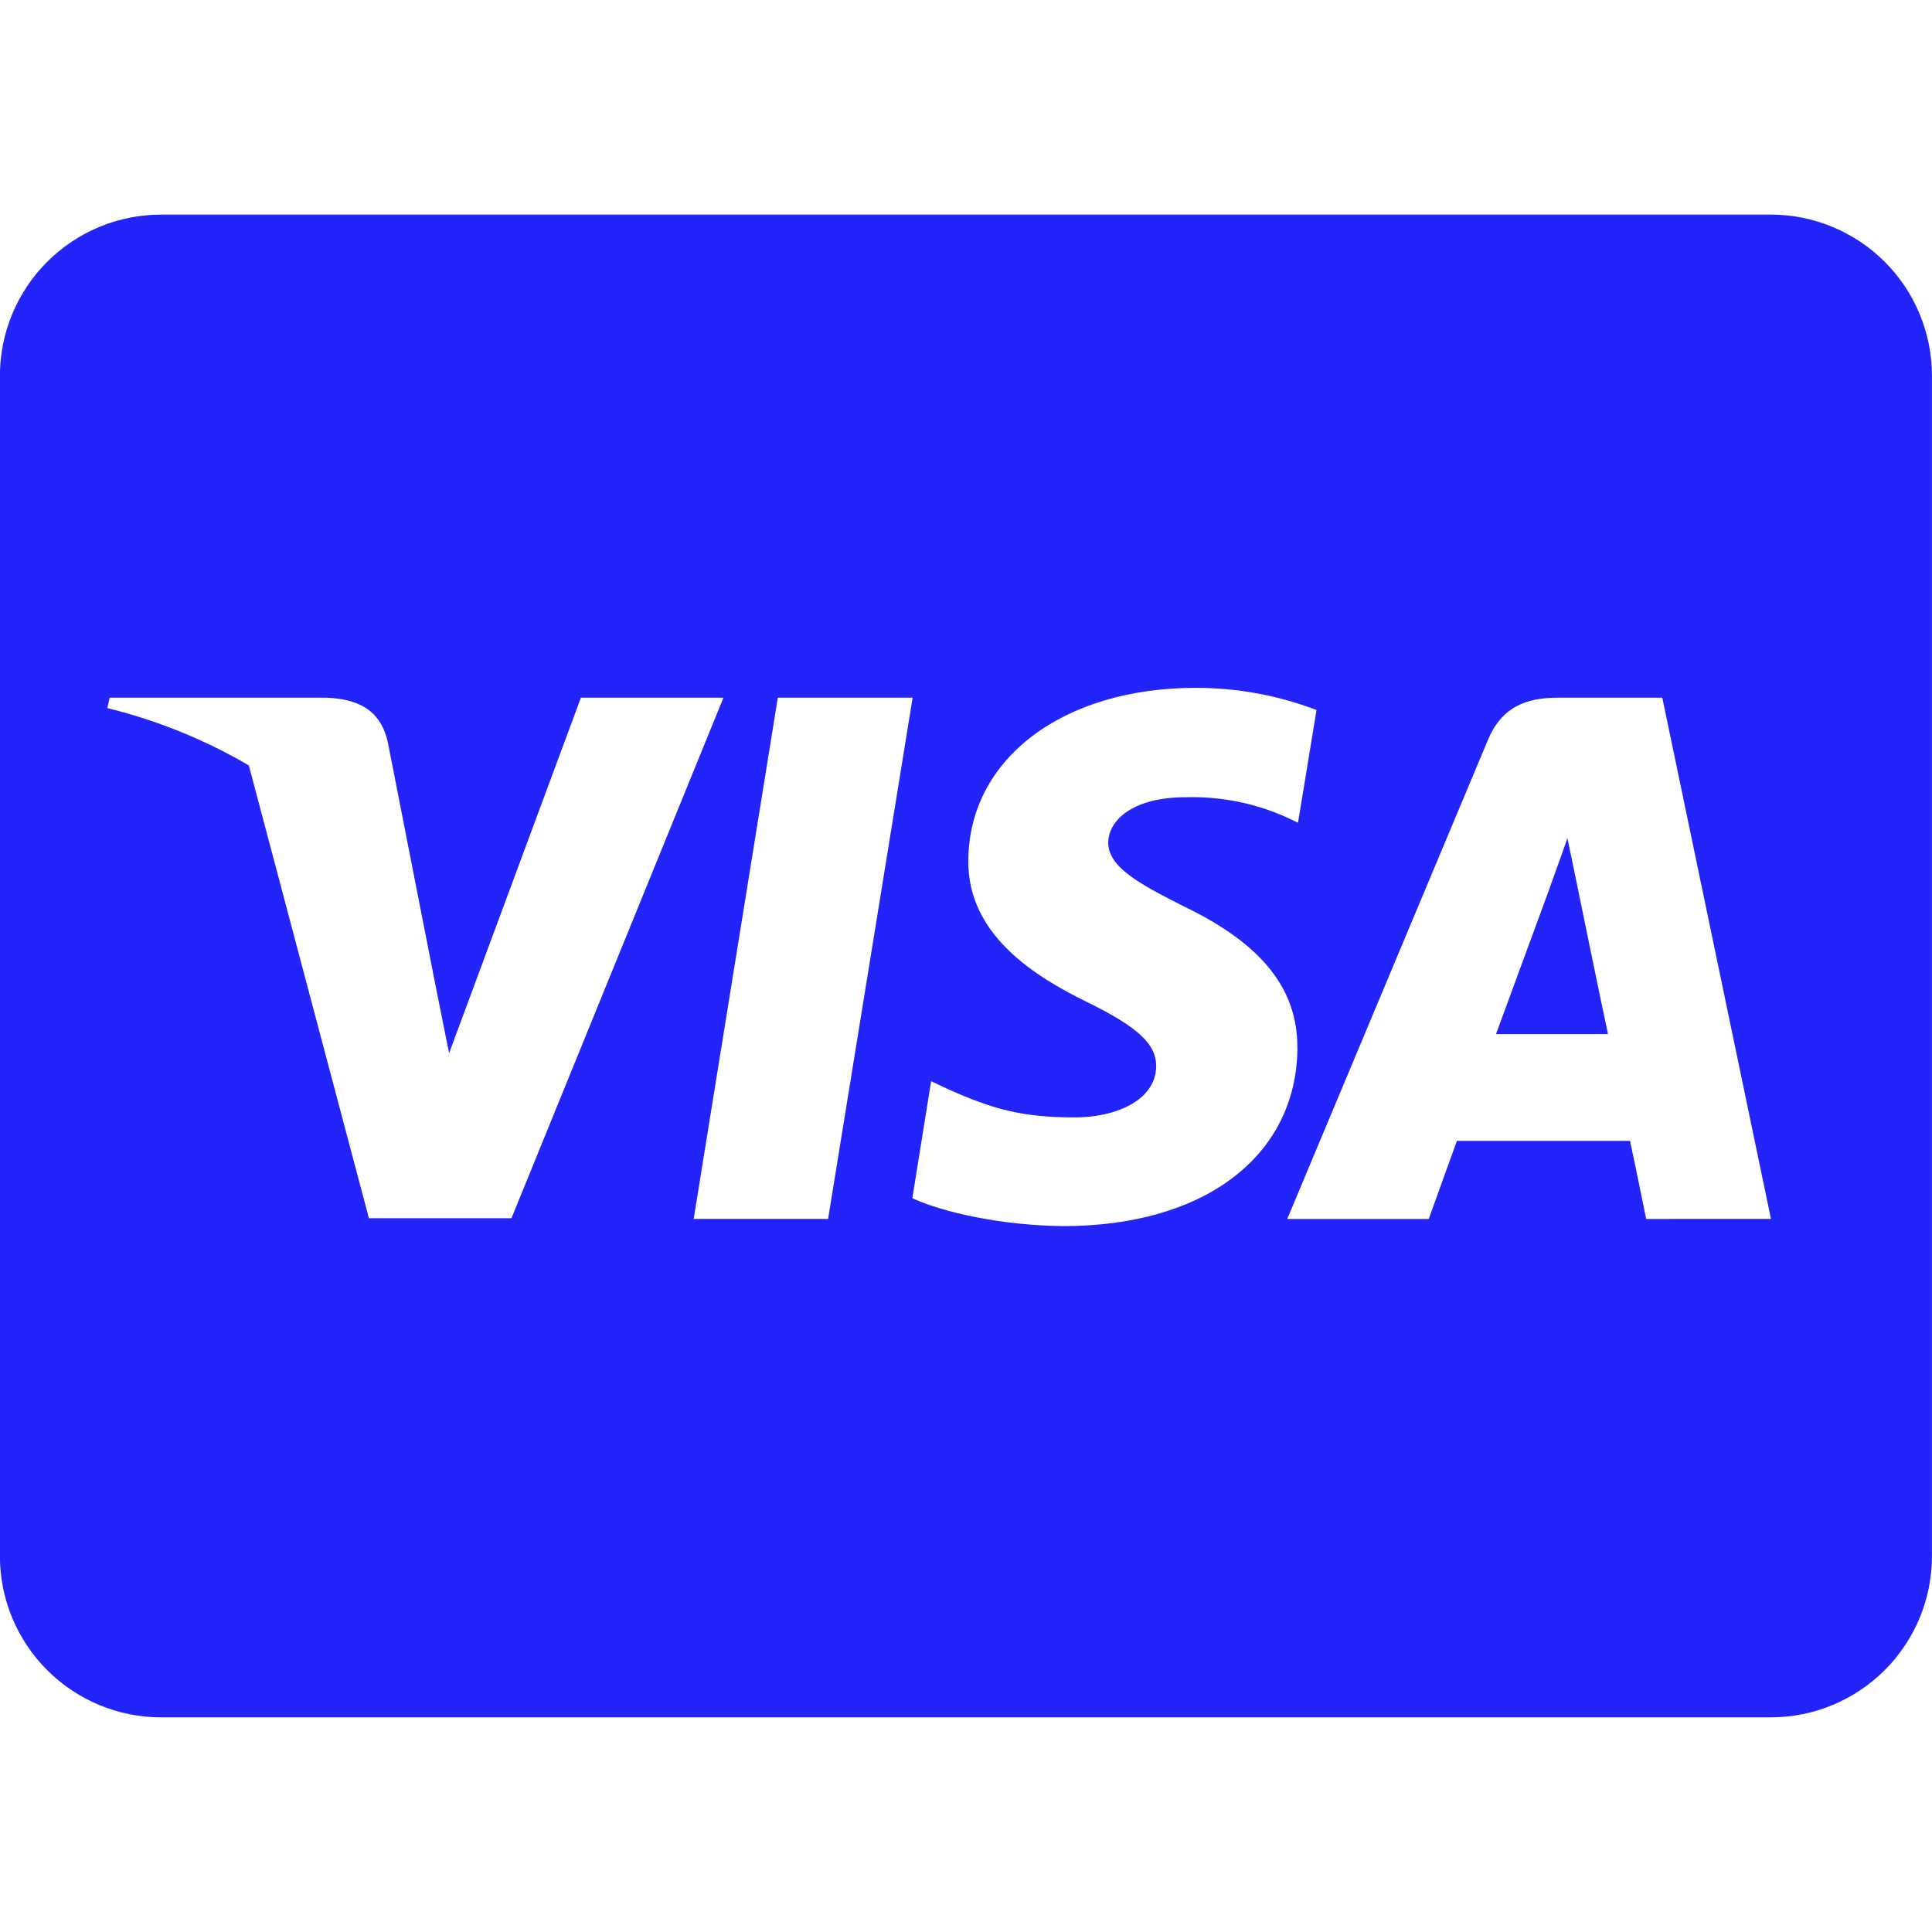 <svg width="40" height="40" viewBox="0 0 40 40" fill="none" xmlns="http://www.w3.org/2000/svg">
<g clip-path="url(#clip0_641_851)">
<path d="M32.645 18.285C32.645 18.285 33.173 20.868 33.292 21.41H30.973L32.084 18.388C32.071 18.41 32.313 17.756 32.452 17.353L32.645 18.285ZM39.999 7.777V32.222C39.998 33.106 39.647 33.953 39.022 34.578C38.397 35.203 37.549 35.555 36.666 35.556H3.332C2.448 35.555 1.601 35.203 0.976 34.578C0.351 33.953 -0.001 33.106 -0.002 32.222V7.777C-0.001 6.893 0.351 6.046 0.976 5.421C1.601 4.796 2.448 4.444 3.332 4.443H36.666C37.549 4.444 38.397 4.796 39.022 5.421C39.647 6.046 39.998 6.893 39.999 7.777ZM10.589 25.222L14.978 14.445H12.027L9.298 21.806L8.999 20.313L8.027 15.355C7.867 14.667 7.374 14.472 6.763 14.445H2.271L2.222 14.66C3.251 14.912 4.237 15.312 5.152 15.847L7.638 25.222H10.589ZM17.145 25.236L18.895 14.445H16.104L14.362 25.236H17.145ZM26.86 21.708C26.874 20.48 26.124 19.542 24.52 18.771C23.542 18.277 22.944 17.945 22.944 17.437C22.958 16.978 23.452 16.506 24.548 16.506C25.262 16.485 25.972 16.625 26.624 16.916L26.874 17.033L27.257 14.7C26.458 14.395 25.611 14.24 24.757 14.241C21.999 14.241 20.062 15.713 20.048 17.81C20.027 19.358 21.437 20.22 22.493 20.74C23.569 21.267 23.938 21.615 23.938 22.08C23.924 22.802 23.063 23.135 22.264 23.135C21.153 23.135 20.555 22.961 19.645 22.558L19.278 22.385L18.889 24.808C19.542 25.107 20.75 25.371 22 25.385C24.93 25.391 26.84 23.94 26.862 21.705L26.86 21.708ZM36.666 25.236L34.416 14.445H32.255C31.589 14.445 31.082 14.64 30.797 15.341L26.651 25.237H29.581C29.581 25.237 30.059 23.903 30.164 23.62H33.748C33.832 24.002 34.082 25.237 34.082 25.237L36.666 25.236Z" fill="#2324FA"/>
</g>
<defs>
<clipPath id="clip0_641_851">
<rect width="40" height="40" fill="white"/>
</clipPath>
</defs>
</svg>
